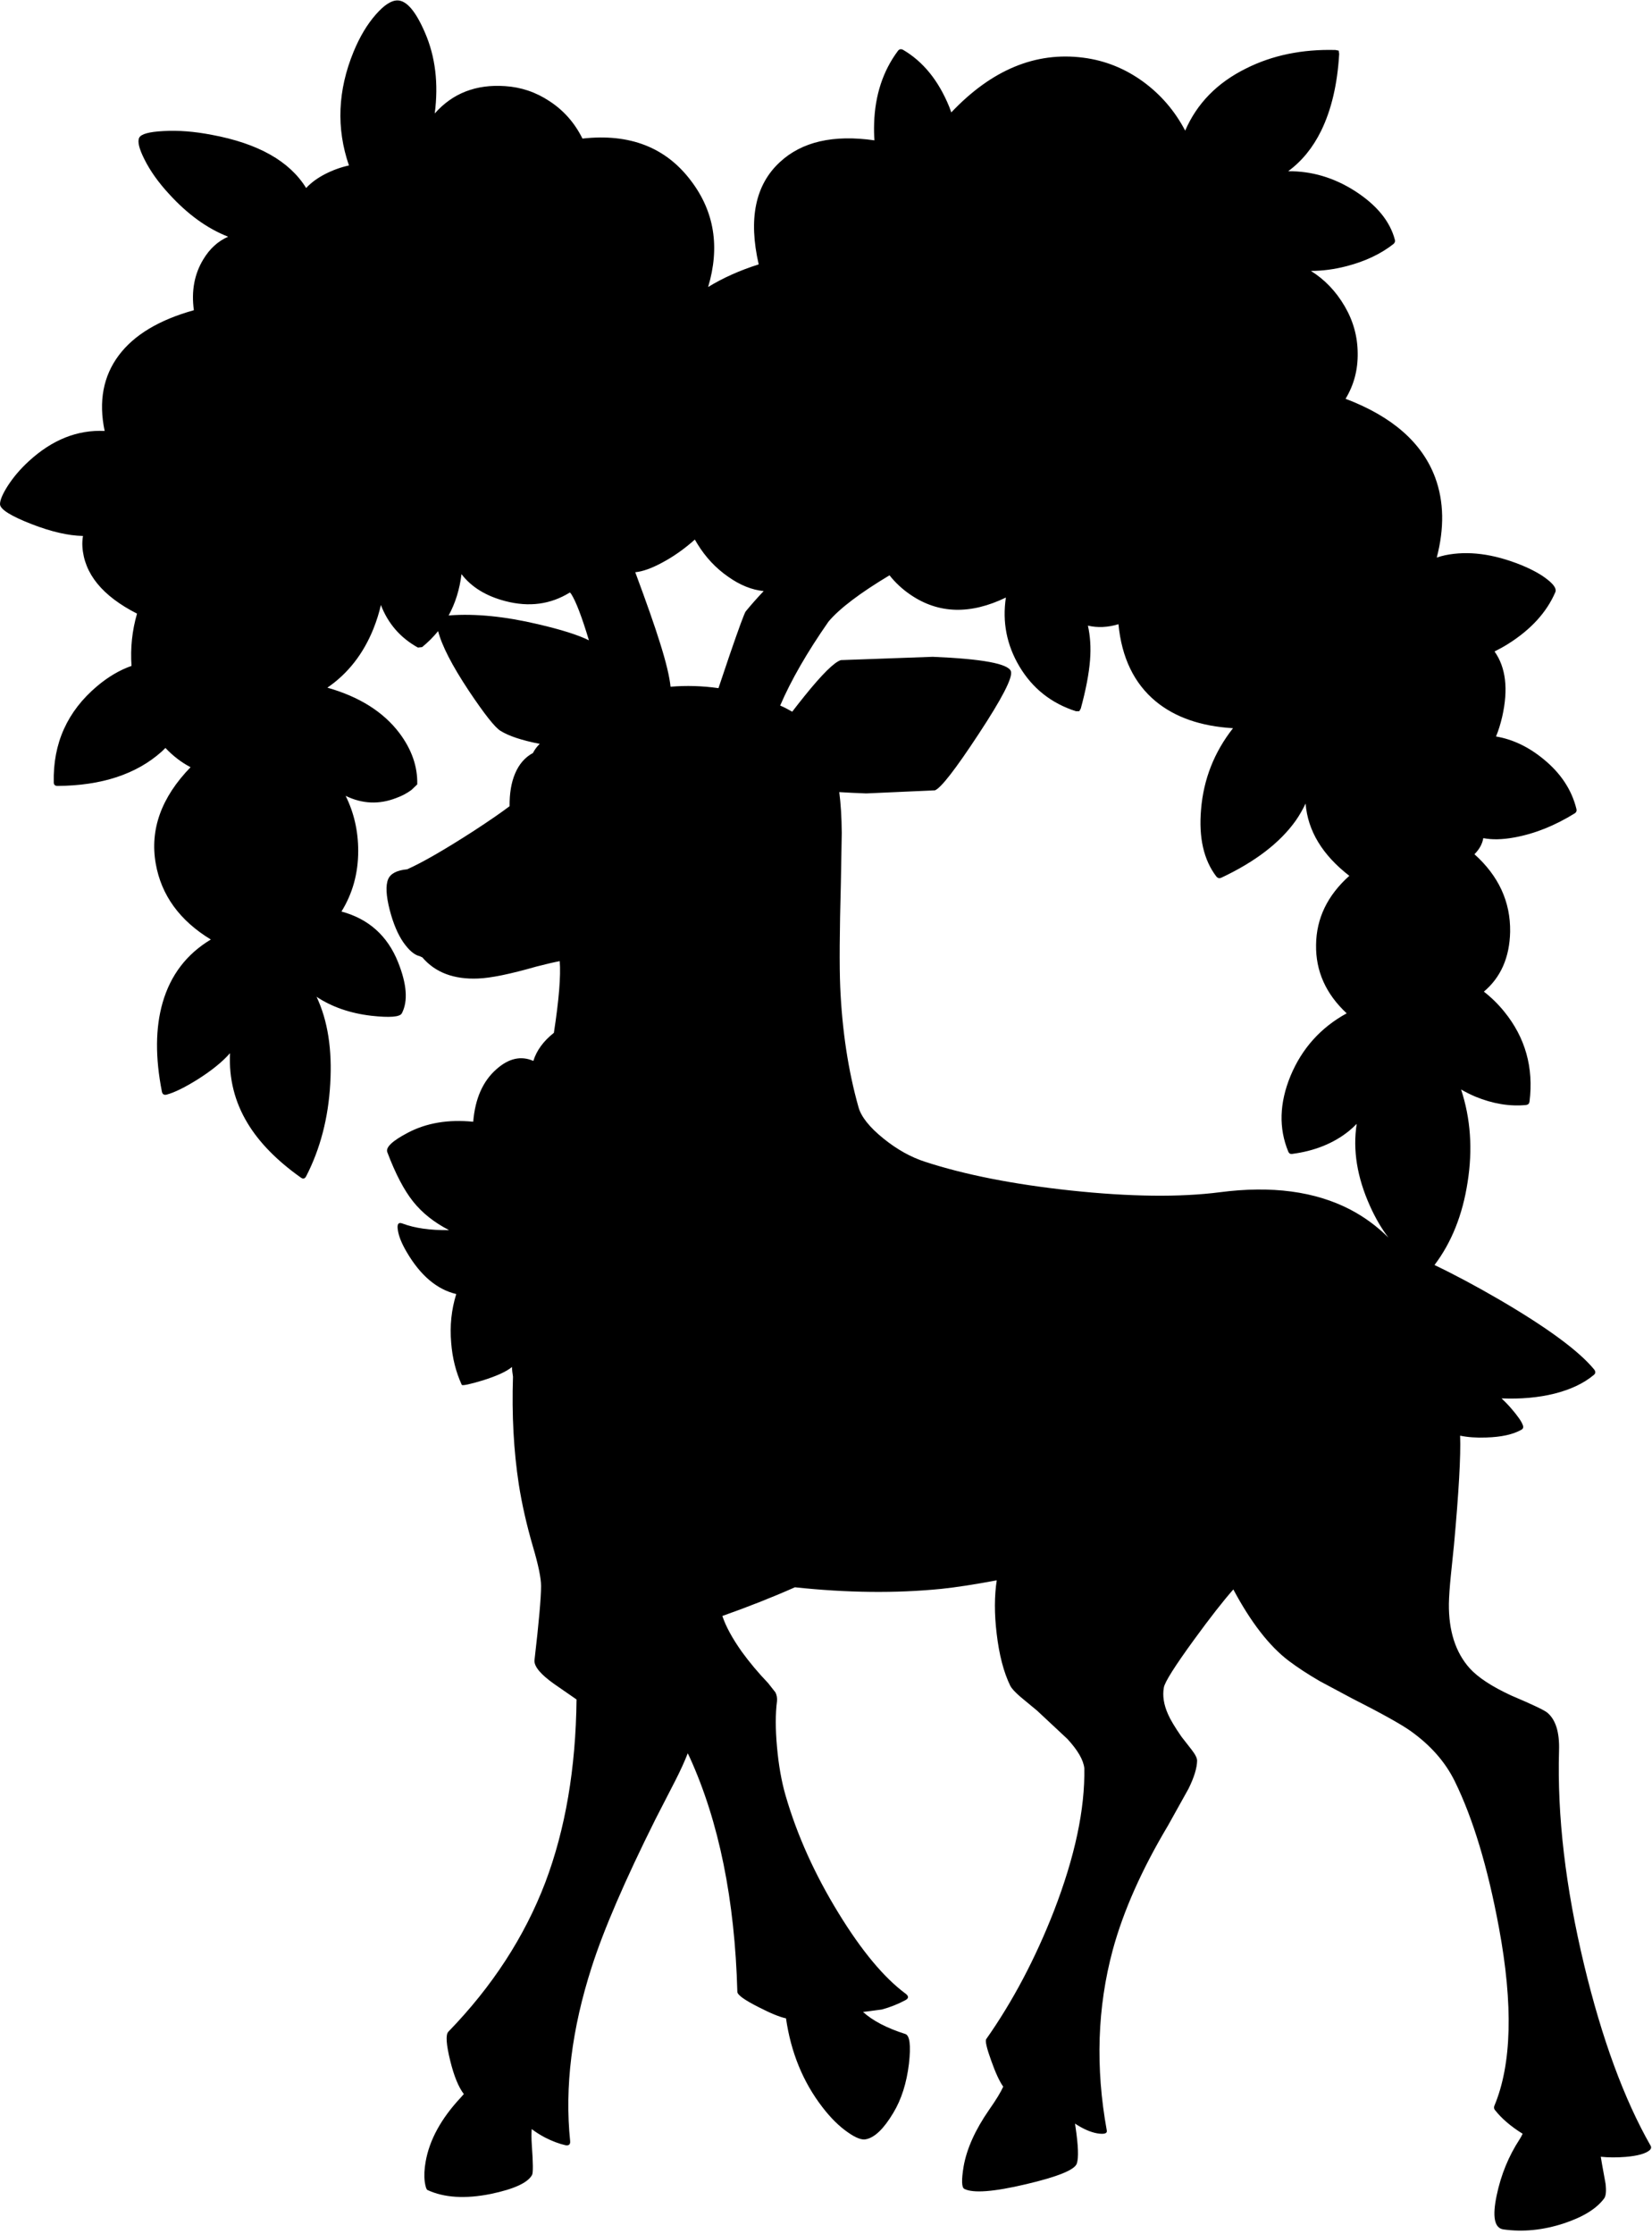 <?xml version="1.0" encoding="utf-8"?>
<!-- Generator: Adobe Illustrator 16.0.0, SVG Export Plug-In . SVG Version: 6.00 Build 0)  -->
<!DOCTYPE svg PUBLIC "-//W3C//DTD SVG 1.1//EN" "http://www.w3.org/Graphics/SVG/1.1/DTD/svg11.dtd">
<svg version="1.1" id="图层_1" xmlns="http://www.w3.org/2000/svg" xmlns:xlink="http://www.w3.org/1999/xlink" x="0px" y="0px"
	 width="375px" height="507px" viewBox="0 0 375 507" enable-background="new 0 0 375 507" xml:space="preserve">
<path d="M374.65,486.906c-6.001-10.535-11.019-24.187-15.053-40.956c-4.233-17.635-6.134-33.854-5.7-48.656
	c0.133-4.134-0.75-7.001-2.65-8.601c-0.667-0.566-3.4-1.867-8.201-3.9c-4.4-2.034-7.551-4.102-9.451-6.201
	c-3.2-3.601-4.768-8.484-4.701-14.652c0.033-1.666,0.184-3.816,0.45-6.451l0.7-6.801c1.101-12.035,1.567-20.303,1.4-24.803
	c-0.001-0.021-0.003-0.043-0.004-0.064c1.725,0.354,3.694,0.505,5.954,0.414c3.401-0.1,6.051-0.684,7.951-1.75
	c0.4-0.233,0.517-0.566,0.351-1c-0.267-0.834-1.167-2.134-2.7-3.9c-0.737-0.849-1.45-1.575-2.146-2.227
	c4.362,0.182,8.364-0.174,11.997-1.074c3.701-0.934,6.685-2.35,8.951-4.25c0.4-0.334,0.434-0.734,0.101-1.201
	c-3.434-4.199-10.602-9.484-21.503-15.852c-5.402-3.144-10.317-5.765-14.77-7.886c3.859-5.1,6.376-11.362,7.519-18.817
	c1.18-7.438,0.681-14.442-1.482-21.018c1.028,0.592,2.103,1.134,3.232,1.615c3.968,1.633,7.817,2.267,11.552,1.9
	c0.434-0.066,0.684-0.316,0.75-0.75c0.967-7.734-0.95-14.552-5.751-20.453c-1.381-1.704-2.922-3.207-4.611-4.524
	c3.835-3.233,5.838-7.748,5.962-13.579c0.1-6.801-2.601-12.668-8.102-17.602c1.122-1.122,1.786-2.342,2.01-3.656
	c1.964,0.387,4.288,0.347,6.992-0.145c4.634-0.833,9.234-2.667,13.802-5.5c0.333-0.233,0.449-0.55,0.35-0.95
	c-1.066-4.367-3.567-8.151-7.501-11.352c-3.378-2.775-6.964-4.475-10.752-5.121c0.548-1.331,1.015-2.822,1.4-4.48
	c1.423-6.275,0.825-11.2-1.735-14.809c1.017-0.511,2.029-1.063,3.036-1.693c5.2-3.267,8.784-7.184,10.751-11.751
	c0.334-0.733-0.267-1.7-1.8-2.9c-1.467-1.167-3.468-2.267-6.001-3.3c-6.301-2.534-12.035-3.267-17.202-2.201
	c-0.646,0.138-1.279,0.319-1.904,0.528c1.74-6.671,1.64-12.72-0.347-18.13c-2.934-7.901-9.718-13.869-20.352-17.902
	c1.899-3.134,2.816-6.601,2.75-10.401c-0.033-3.767-1.018-7.301-2.951-10.602c-1.989-3.404-4.551-6.076-7.681-8.021
	c2.609,0.006,5.318-0.349,8.132-1.08c4.233-1.1,7.784-2.784,10.65-5.051c0.301-0.3,0.4-0.6,0.301-0.9
	c-1.101-4.233-4.151-7.951-9.151-11.151c-4.766-3.019-9.795-4.492-15.086-4.437c3.098-2.265,5.593-5.319,7.485-9.165
	c2.333-4.768,3.699-10.585,4.1-17.453l-0.1-0.75l-0.75-0.15c-7.568-0.2-14.336,1.2-20.303,4.201
	c-6.534,3.234-11.135,7.934-13.803,14.102c-2.366-4.5-5.566-8.218-9.601-11.151c-4.101-2.967-8.601-4.767-13.502-5.401
	c-10.829-1.41-20.822,2.739-29.989,12.412c-0.151-0.419-0.295-0.836-0.465-1.26c-2.434-5.968-5.934-10.285-10.501-12.952
	c-0.467-0.233-0.851-0.15-1.15,0.25c-3.4,4.567-5.2,10.051-5.401,16.452c-0.046,1.341-0.017,2.621,0.071,3.854
	c-9.325-1.34-16.485,0.306-21.474,4.947c-5.567,5.134-7.167,12.869-4.8,23.203c-4.324,1.37-8.14,3.088-11.477,5.135
	c2.707-9.067,1.422-17.098-3.875-24.087c-5.701-7.601-13.919-10.802-24.653-9.602c-1.767-3.567-4.268-6.401-7.501-8.501
	c-3.067-2.034-6.417-3.167-10.051-3.4c-6.6-0.458-11.924,1.612-15.978,6.203c0.878-6.76,0.151-12.884-2.225-18.355
	c-2.1-4.867-4.184-7.301-6.251-7.301c-1.4,0-3.034,1.067-4.9,3.2c-1.967,2.234-3.65,5.051-5.051,8.451
	c-3.601,8.768-3.951,17.369-1.05,25.804c-1.833,0.4-3.634,1.05-5.4,1.95c-1.8,0.929-3.224,1.992-4.316,3.173
	c-3.764-6.1-10.906-10.126-21.438-12.075c-3.967-0.767-7.635-1.05-11.001-0.85c-3.201,0.167-5.018,0.667-5.451,1.5
	c-0.433,0.867-0.033,2.517,1.2,4.951c1.3,2.6,3.15,5.2,5.551,7.801c4.218,4.64,8.697,7.875,13.433,9.72
	c-2.303,1.016-4.184,2.719-5.631,5.132c-2.034,3.333-2.75,7.184-2.15,11.551c-7.901,2.201-13.585,5.618-17.052,10.251
	c-3.534,4.734-4.601,10.452-3.201,17.152c-6.167-0.3-11.901,1.984-17.202,6.851c-1.934,1.767-3.55,3.667-4.851,5.701
	c-1.133,1.8-1.7,3.15-1.7,4.05c0,1.167,2.4,2.684,7.201,4.551c4.442,1.724,8.319,2.615,11.634,2.674
	c-0.131,0.777-0.183,1.583-0.133,2.426c0.4,6.134,4.534,11.202,12.401,15.202c-1.119,3.872-1.531,7.827-1.25,11.863
	c-2.67,0.935-5.271,2.459-7.801,4.589c-6.768,5.701-10.051,12.985-9.851,21.853c0,0.533,0.283,0.8,0.85,0.8
	c10.001-0.067,17.869-2.65,23.603-7.751c0.317-0.279,0.598-0.58,0.897-0.869c1.719,1.811,3.612,3.282,5.704,4.37
	c-6.634,6.834-9.268,14.135-7.901,21.903c1.267,7.167,5.434,12.901,12.502,17.202c-5.501,3.3-9.151,8.084-10.952,14.352
	c-1.633,5.701-1.684,12.435-0.15,20.203c0.133,0.566,0.483,0.783,1.05,0.65c1.767-0.467,4.117-1.617,7.051-3.451
	c3.167-2,5.618-3.983,7.351-5.951c-0.267,5.768,1.067,11.068,4,15.903c2.634,4.367,6.651,8.467,12.052,12.301
	c0.533,0.4,0.95,0.301,1.25-0.3c3.201-6.233,5.017-13.218,5.451-20.953c0.467-7.801-0.567-14.385-3.101-19.753
	c3.467,2.3,7.601,3.734,12.402,4.301c4.201,0.467,6.518,0.283,6.951-0.55c1.433-2.733,1.15-6.601-0.851-11.602
	c-2.4-6-6.684-9.834-12.852-11.501c2.534-4.101,3.801-8.684,3.801-13.751c0-4.501-0.95-8.668-2.851-12.502
	c3.767,1.833,7.584,2,11.452,0.5c1.3-0.467,2.467-1.083,3.5-1.85l1.3-1.25c0.1-4.034-1.25-7.918-4.05-11.652
	c-3.634-4.801-9.084-8.234-16.352-10.301c4.667-3.2,8.151-7.651,10.451-13.352c0.744-1.868,1.305-3.669,1.696-5.409
	c1.635,4.235,4.434,7.457,8.406,9.659l0.95-0.1c1.368-1.114,2.575-2.329,3.638-3.634c0.837,3.278,3.149,7.782,6.963,13.536
	c3.567,5.334,5.968,8.368,7.201,9.101c1.913,1.192,4.89,2.173,8.901,2.95c-0.646,0.63-1.16,1.324-1.542,2.08
	c-1.795,0.966-3.153,2.517-4.058,4.671c-0.868,2.045-1.269,4.525-1.244,7.405c-2.06,1.552-4.844,3.467-8.357,5.747
	c-6.479,4.175-11.421,7.015-14.88,8.566c-2.332,0.22-3.777,0.962-4.322,2.235c-0.6,1.4-0.483,3.734,0.35,7.001
	c0.8,3.067,1.833,5.518,3.1,7.351c1.297,1.844,2.543,2.887,3.74,3.138c0.175,0.1,0.363,0.187,0.562,0.263
	c2.934,3.434,7.151,5.034,12.651,4.8c2.867-0.1,7.268-1,13.202-2.7c2.165-0.562,3.942-0.976,5.337-1.243
	c0.266,3.369-0.176,8.792-1.326,16.268c-2.375,1.882-3.93,4.008-4.661,6.378c-2.8-1.233-5.601-0.6-8.401,1.9
	c-3.067,2.7-4.817,6.667-5.25,11.901c-5.667-0.567-10.618,0.267-14.852,2.501c-3.5,1.833-5.051,3.3-4.651,4.4
	c1.833,4.867,3.784,8.601,5.851,11.201c2.063,2.594,4.792,4.757,8.173,6.501c-4.256,0.05-7.788-0.444-10.573-1.501
	c-0.934-0.366-1.284,0.134-1.05,1.5c0.2,1.4,0.883,3.084,2.05,5.051c3.101,5.268,6.834,8.418,11.202,9.451
	c-1.1,3.535-1.484,7.219-1.15,11.053c0.267,3.467,1.067,6.65,2.4,9.551c0.167,0.233,1.75-0.1,4.75-1
	c3.201-1,5.417-2.018,6.651-3.051c0.017,0.707,0.105,1.44,0.228,2.186c-0.285,8.654,0.15,16.814,1.323,24.469
	c0.7,4.467,1.767,9.168,3.201,14.102c1.233,4.167,1.85,7.15,1.85,8.951c0,2.667-0.5,8.301-1.5,16.902
	c-0.067,1.4,1.433,3.184,4.5,5.351l5.051,3.5c-0.167,15.636-2.534,29.487-7.101,41.556c-4.701,12.302-12.035,23.587-22.003,33.854
	c-0.633,0.667-0.483,2.884,0.45,6.651c0.854,3.446,1.878,5.938,3.07,7.484l-0.67,0.767c-4.467,4.767-7.134,9.635-8.001,14.602
	c-0.3,1.667-0.367,3.184-0.2,4.551c0.167,1.101,0.367,1.717,0.6,1.851c3.801,1.767,8.602,2.066,14.402,0.899
	c5.267-1.1,8.384-2.533,9.351-4.3c0.267-0.434,0.25-2.701-0.05-6.802c-0.096-1.388-0.102-2.591-0.026-3.622
	c0.847,0.657,1.852,1.299,3.026,1.922c1.634,0.834,3.184,1.417,4.651,1.751c0.767,0.133,1.117-0.184,1.05-0.95
	c-1.267-12.269,0.367-25.438,4.9-39.506c2.7-8.435,7.518-19.603,14.452-33.504l4.5-8.751c1.196-2.339,2.136-4.409,2.844-6.237
	c0.147,0.313,0.312,0.622,0.456,0.937c6.634,14.602,10.235,32.337,10.802,53.207c0.033,0.7,1.633,1.85,4.8,3.45
	c2.707,1.397,4.786,2.248,6.246,2.559c1.113,7.719,3.858,14.438,8.256,20.145c1.867,2.434,3.784,4.334,5.751,5.7
	c1.801,1.268,3.167,1.801,4.101,1.601c2-0.366,4.083-2.367,6.251-6.001c1.834-3.033,3.017-6.751,3.551-11.151
	c0.467-4.2,0.183-6.451-0.851-6.751c-4.211-1.342-7.386-3.013-9.573-4.997l4.272-0.554c1.934-0.533,3.7-1.233,5.301-2.1
	c0.8-0.4,0.851-0.884,0.149-1.45c-4.934-3.634-10.034-9.752-15.302-18.353c-5.4-8.802-9.401-17.687-12.001-26.654
	c-0.934-3.233-1.583-6.917-1.95-11.051c-0.367-4.067-0.367-7.519,0-10.352c0.067-0.733-0.05-1.4-0.35-2.001l-1.65-2.1
	c-2.233-2.334-4.234-4.717-6-7.15c-2.167-3.068-3.634-5.768-4.401-8.102c5.965-2.11,11.448-4.281,16.464-6.51
	c11.813,1.263,22.901,1.393,33.243,0.359c3.397-0.354,7.601-1.005,12.574-1.942c-0.539,3.557-0.559,7.561-0.022,12.043
	c0.566,4.868,1.6,8.835,3.1,11.901c0.334,0.634,1.101,1.467,2.301,2.501l3.801,3.15l6.851,6.401c2.367,2.566,3.65,4.783,3.851,6.65
	c0.166,9.268-2.134,20.069-6.9,32.404c-4.234,10.835-9.352,20.52-15.353,29.054c-0.3,0.4,0.083,2.067,1.149,5.001
	c0.968,2.721,1.866,4.652,2.696,5.81c-0.567,1.267-1.632,3.013-3.196,5.241c-3.166,4.567-5.1,8.868-5.801,12.902
	c-0.5,3.033-0.449,4.717,0.15,5.051c2,1.033,6.668,0.683,14.002-1.051c7.234-1.7,11.085-3.267,11.552-4.7
	c0.434-1.301,0.333-4.067-0.3-8.302c-0.04-0.26-0.072-0.501-0.109-0.753c1.823,1.193,3.494,1.933,5.01,2.204
	c1.6,0.267,2.334,0.05,2.2-0.65c-2.601-14.302-2.15-27.954,1.351-40.956c2.4-8.834,6.584-18.252,12.551-28.253l4.651-8.352
	c1.267-2.567,1.917-4.684,1.95-6.351c0-0.601-0.417-1.434-1.25-2.501l-2.301-2.95c-1.5-2.167-2.517-3.867-3.051-5.101
	c-0.967-2.167-1.283-4.184-0.949-6.051c0.199-1.233,2.483-4.851,6.851-10.852c3.638-4.995,6.61-8.798,8.924-11.417
	c3.962,7.426,8.138,12.821,12.528,16.168c2.034,1.533,4.401,3.083,7.102,4.65l7.201,3.851c6.634,3.367,11.052,5.817,13.252,7.352
	c4.634,3.267,8.034,7.117,10.201,11.551c4.134,8.435,7.468,19.486,10.001,33.154c3.268,17.569,2.917,31.071-1.05,40.506
	c-0.1,0.333-0.066,0.616,0.1,0.85c1.526,1.963,3.643,3.777,6.333,5.448c-0.193,0.423-0.411,0.842-0.682,1.253
	c-2.501,3.834-4.234,8.067-5.201,12.702c-1.033,4.867-0.533,7.45,1.5,7.751c4.435,0.633,9.002,0.183,13.702-1.351
	c4.434-1.467,7.501-3.367,9.201-5.7c0.4-0.567,0.5-1.684,0.3-3.351l-0.8-4.401c-0.107-0.606-0.199-1.163-0.279-1.684
	c1.671,0.183,3.539,0.201,5.63,0.034c2.768-0.233,4.601-0.75,5.501-1.551C374.833,487.623,374.884,487.272,374.65,486.906z
	 M306.541,274.527c-8.001-4.167-17.886-5.483-29.654-3.95c-9.102,1.167-20.386,1.034-33.854-0.399
	c-13.001-1.4-24.003-3.567-33.005-6.502c-3.232-1.033-6.4-2.8-9.5-5.301c-3.168-2.566-5.051-4.934-5.651-7.1
	c-2.333-8.268-3.718-17.369-4.15-27.304c-0.2-4.734-0.15-12.602,0.149-23.603l0.201-11.352c-0.031-3.603-0.226-6.669-0.569-9.248
	c1.867,0.114,3.895,0.214,6.119,0.297l15.603-0.7c1.367-0.534,4.667-4.784,9.9-12.752c5.335-8.101,7.785-12.852,7.352-14.252
	c-0.566-1.733-6.484-2.833-17.752-3.3l-20.854,0.75c-1.5,0.467-4.25,3.184-8.25,8.151c-1.019,1.266-1.944,2.445-2.794,3.556
	c-0.912-0.534-1.824-1.001-2.735-1.395c2.469-5.752,6.128-12.106,10.98-19.063c2.504-2.968,7.12-6.468,13.84-10.497
	c1.338,1.692,2.939,3.177,4.813,4.446c6.334,4.3,13.535,4.5,21.603,0.6c-0.833,5.567,0.184,10.768,3.051,15.602
	c2.967,5,7.251,8.401,12.852,10.201h0.75l0.35-0.6c1.168-4.3,1.867-7.968,2.102-11.001c0.224-2.862,0.048-5.46-0.483-7.826
	c2.19,0.515,4.5,0.417,6.934-0.325c0.733,7.601,3.55,13.435,8.451,17.502c4.4,3.634,10.251,5.667,17.552,6.101
	c-4.267,5.434-6.684,11.568-7.25,18.402c-0.566,6.435,0.6,11.535,3.5,15.302c0.301,0.333,0.65,0.417,1.051,0.25
	c7.734-3.634,13.385-7.968,16.951-13.002c0.834-1.199,1.569-2.487,2.225-3.846c0.497,6.183,3.801,11.65,9.928,16.398
	c-4.967,4.434-7.484,9.651-7.551,15.652c-0.101,5.967,2.217,11.151,6.951,15.552c-5.901,3.234-10.152,7.968-12.752,14.202
	c-2.534,6.167-2.701,11.901-0.5,17.202c0.166,0.4,0.467,0.567,0.899,0.5c5.067-0.667,9.335-2.384,12.802-5.15
	c0.648-0.523,1.247-1.086,1.822-1.668c-0.919,5.907,0.074,12.128,3.028,18.67c1.223,2.727,2.617,5.105,4.176,7.15
	C312.602,278.319,309.73,276.197,306.541,274.527z M152.215,155.852c-0.244-2.347-1.038-5.652-2.395-9.941
	c-1.146-3.703-3.022-9.058-5.619-16.046c1.643-0.149,3.663-0.863,6.069-2.157c2.61-1.38,5.092-3.145,7.459-5.253
	c0.191,0.333,0.383,0.667,0.592,1.003c1.867,3.034,4.2,5.518,7.001,7.451c2.662,1.888,5.338,2.96,8.028,3.239
	c-1.427,1.506-2.791,3.041-4.078,4.612c-0.3,0.4-1.517,3.7-3.65,9.901l-2.531,7.513
	C159.432,155.654,155.807,155.547,152.215,155.852z M114.666,136.409c5.441,1.431,10.339,0.76,14.707-1.957l0.295,0.357
	c1.066,1.667,2.4,5.151,4,10.452c0.005,0.019,0.01,0.036,0.016,0.055c-2.423-1.204-6.267-2.422-11.567-3.655
	c-7.468-1.767-14.168-2.434-20.103-2c-0.065,0.004-0.114,0.016-0.176,0.021c1.522-2.783,2.495-5.91,2.92-9.379
	C106.997,133.219,110.289,135.263,114.666,136.409z"/>
</svg>
